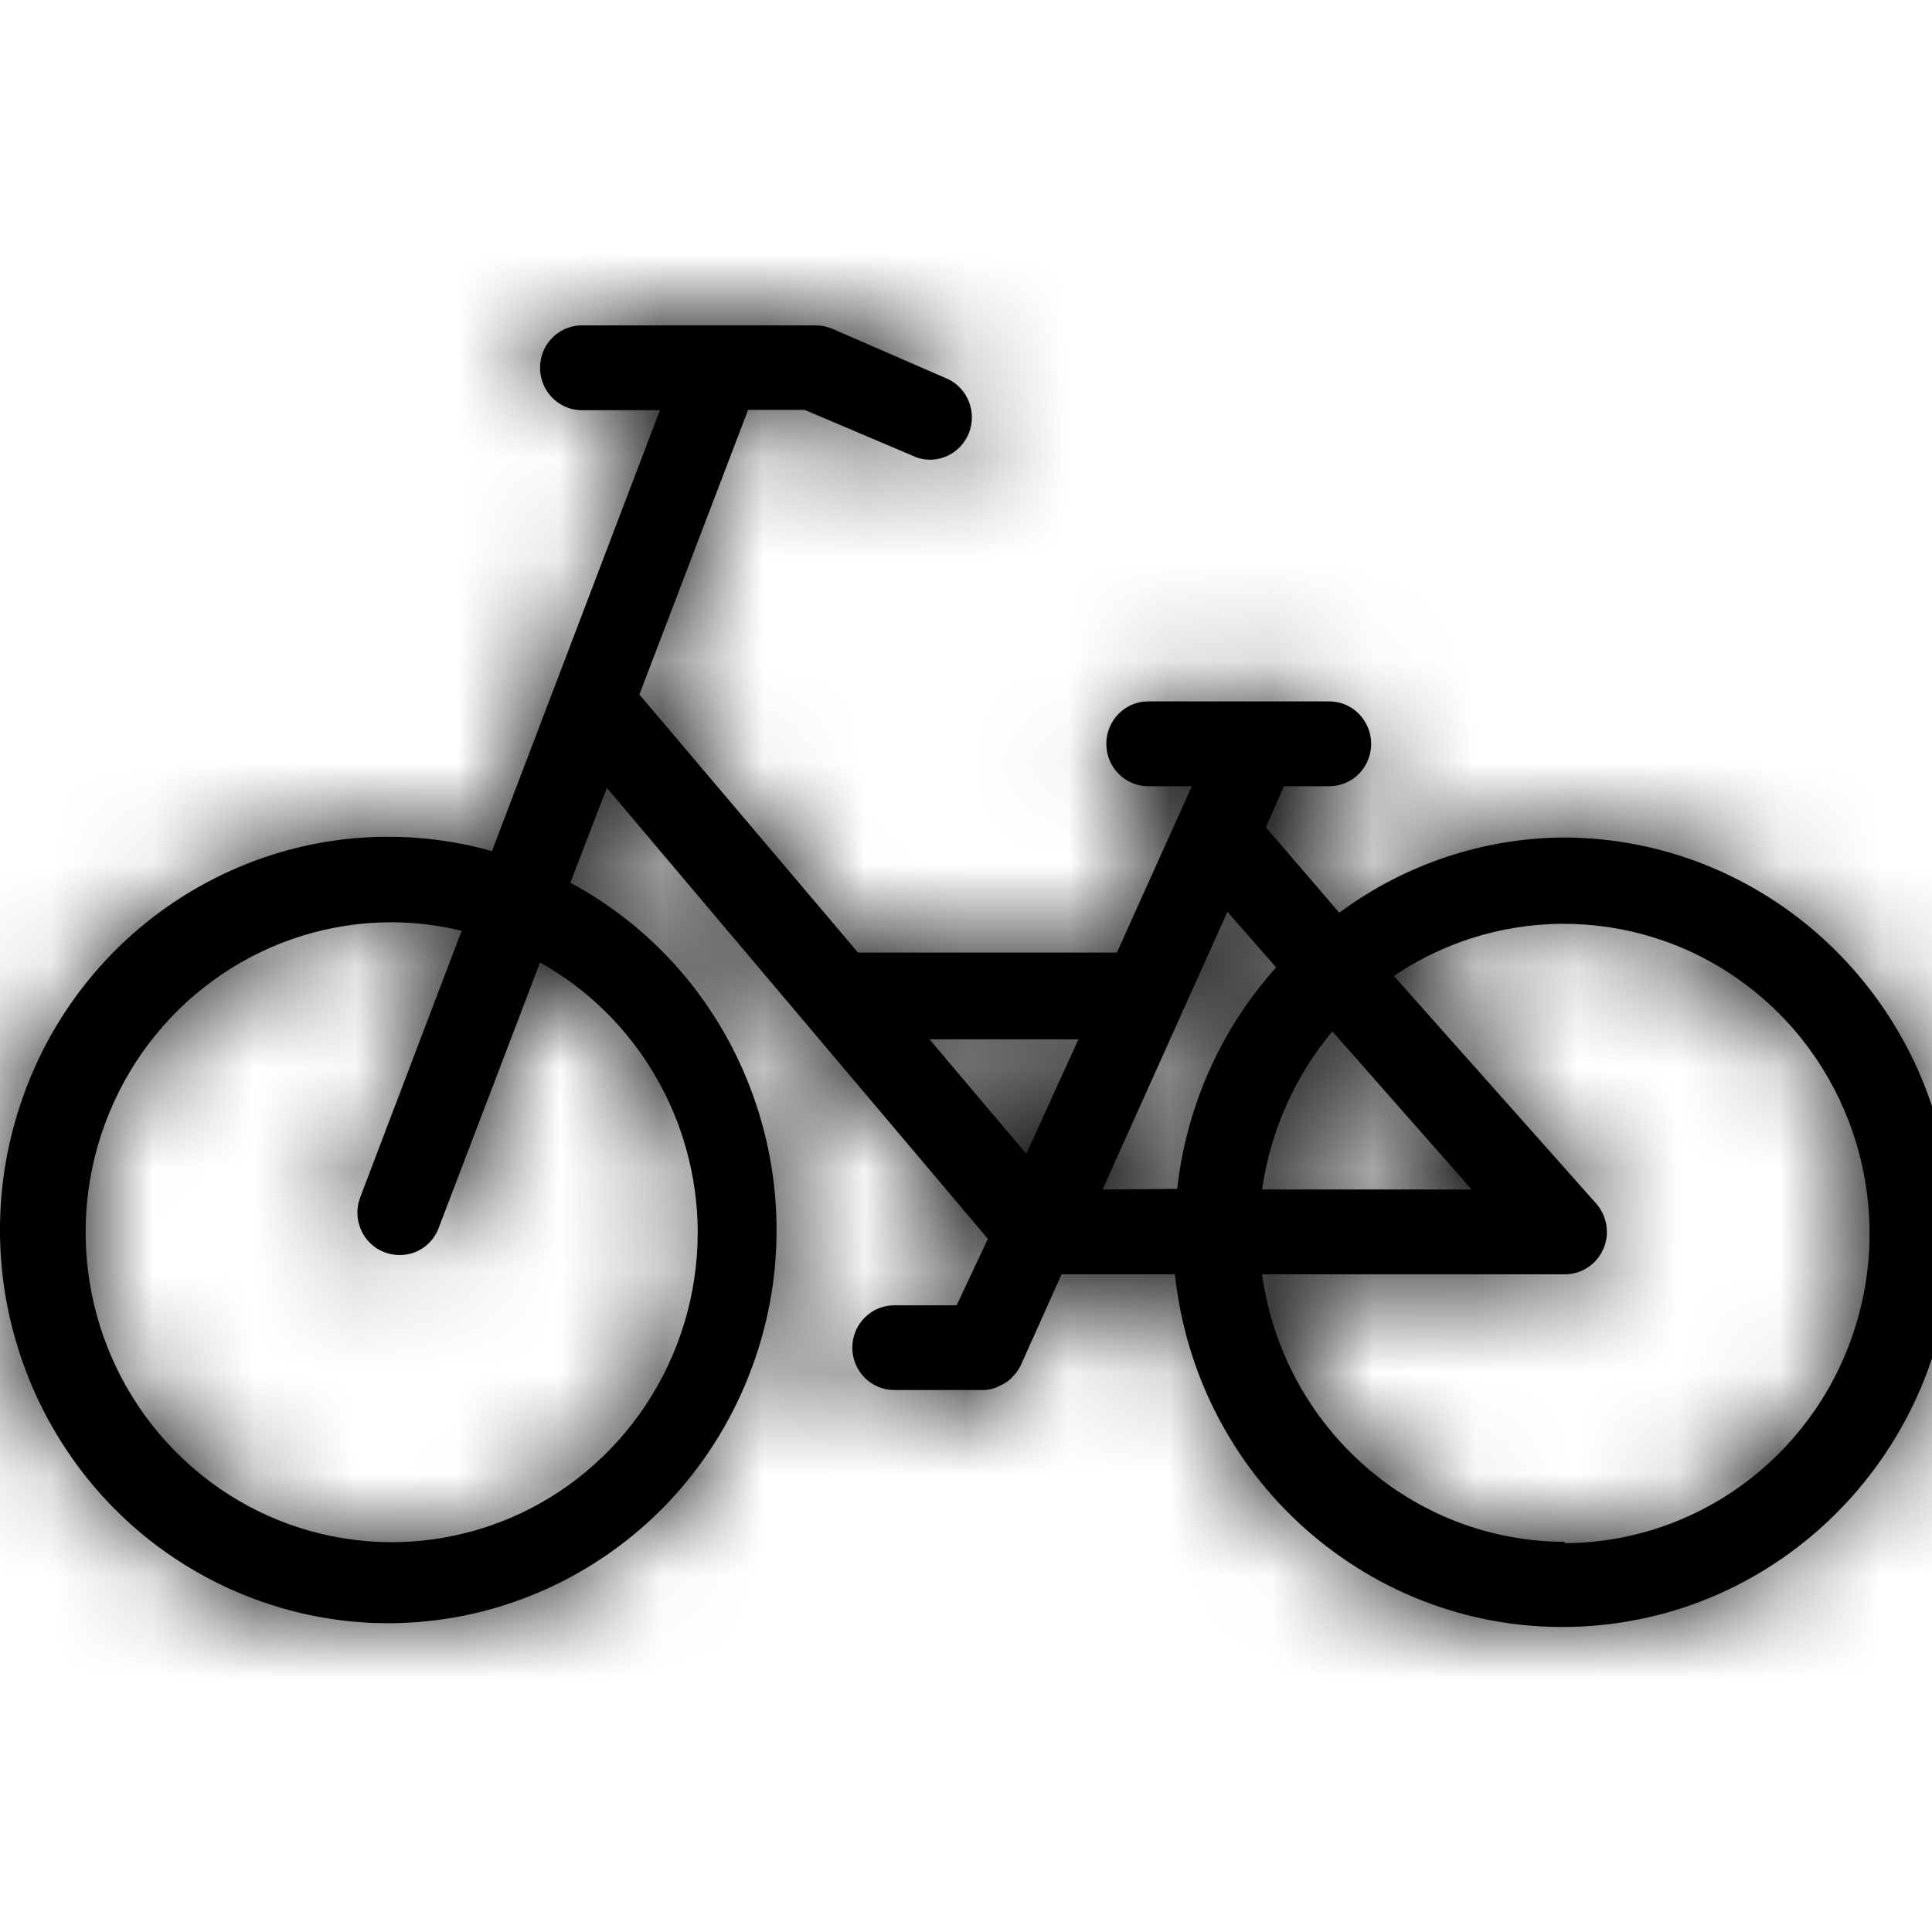 <svg xmlns="http://www.w3.org/2000/svg" xmlns:xlink="http://www.w3.org/1999/xlink" width="19" height="19" viewBox="0 0 19 19">
  <defs>
    <path id="location_category_bike-a" d="M15.392,8.236 C14.593,8.239 13.815,8.498 13.171,8.976 L12.449,8.136 L12.627,7.732 L13.073,7.732 C13.22,7.732 13.356,7.653 13.429,7.524 C13.503,7.395 13.503,7.236 13.429,7.107 C13.356,6.978 13.22,6.898 13.073,6.898 L11.291,6.898 C11.064,6.898 10.88,7.085 10.88,7.315 C10.88,7.545 11.064,7.732 11.291,7.732 L11.721,7.732 L10.984,9.368 L8.438,9.368 L6.288,6.83 L7.357,4.031 L7.913,4.031 L9.018,4.5 C9.224,4.569 9.447,4.463 9.528,4.26 C9.609,4.057 9.52,3.824 9.325,3.729 L8.18,3.231 C8.129,3.21 8.075,3.2 8.02,3.2 L5.723,3.2 C5.575,3.2 5.44,3.279 5.366,3.408 C5.293,3.537 5.293,3.696 5.366,3.825 C5.44,3.954 5.575,4.034 5.723,4.034 L6.49,4.034 L4.838,8.37 C2.884,7.822 0.847,8.916 0.2,10.862 C-0.447,12.809 0.522,14.928 2.406,15.688 C4.289,16.448 6.431,15.584 7.283,13.72 C8.135,11.857 7.4,9.644 5.609,8.681 L5.968,7.748 L9.715,12.183 L9.408,12.837 L8.794,12.837 C8.567,12.837 8.382,13.023 8.382,13.253 C8.382,13.484 8.567,13.67 8.794,13.67 L9.663,13.67 C9.712,13.67 9.76,13.661 9.805,13.642 L9.841,13.623 C9.875,13.609 9.906,13.589 9.934,13.564 C9.943,13.557 9.951,13.549 9.958,13.539 C9.991,13.507 10.018,13.469 10.038,13.428 L10.44,12.532 L11.555,12.532 C11.775,14.607 13.575,16.135 15.631,15.991 C17.687,15.847 19.263,14.082 19.198,11.997 C19.134,9.911 17.452,8.25 15.392,8.236 Z M6.862,12.115 C6.863,13.348 6.13,14.461 5.005,14.934 C3.88,15.406 2.585,15.146 1.724,14.273 C0.862,13.401 0.605,12.089 1.072,10.95 C1.538,9.811 2.637,9.068 3.855,9.07 C4.086,9.071 4.316,9.099 4.54,9.154 L3.542,11.776 C3.461,11.991 3.566,12.231 3.778,12.314 C3.825,12.332 3.875,12.342 3.926,12.342 C4.093,12.346 4.246,12.244 4.31,12.087 L5.311,9.465 C6.264,9.999 6.857,11.012 6.862,12.115 Z M14.473,11.698 L12.412,11.698 C12.494,11.124 12.733,10.585 13.103,10.143 L14.473,11.698 Z M10.093,11.347 L9.141,10.221 L10.606,10.221 L10.093,11.347 Z M10.843,11.698 L12.071,8.967 L12.55,9.514 C12.007,10.118 11.667,10.88 11.577,11.692 L10.843,11.698 Z M15.392,15.163 C13.89,15.161 12.619,14.038 12.412,12.532 L15.392,12.532 C15.554,12.531 15.7,12.435 15.767,12.285 C15.833,12.136 15.806,11.961 15.699,11.838 L13.708,9.598 C14.779,8.874 16.187,8.92 17.209,9.714 C18.231,10.507 18.64,11.872 18.227,13.107 C17.814,14.342 16.67,15.174 15.382,15.176 L15.392,15.163 Z"/>
  </defs>
  <g fill="none" fill-rule="evenodd">
    <mask id="location_category_bike-b" fill="#000">
      <use xlink:href="#location_category_bike-a"/>
    </mask>
    <use fill="#000" fill-rule="nonzero" xlink:href="#location_category_bike-a"/>
    <g fill="#000" mask="url(#location_category_bike-b)">
      <rect width="19" height="19"/>
    </g>
  </g>
</svg>
